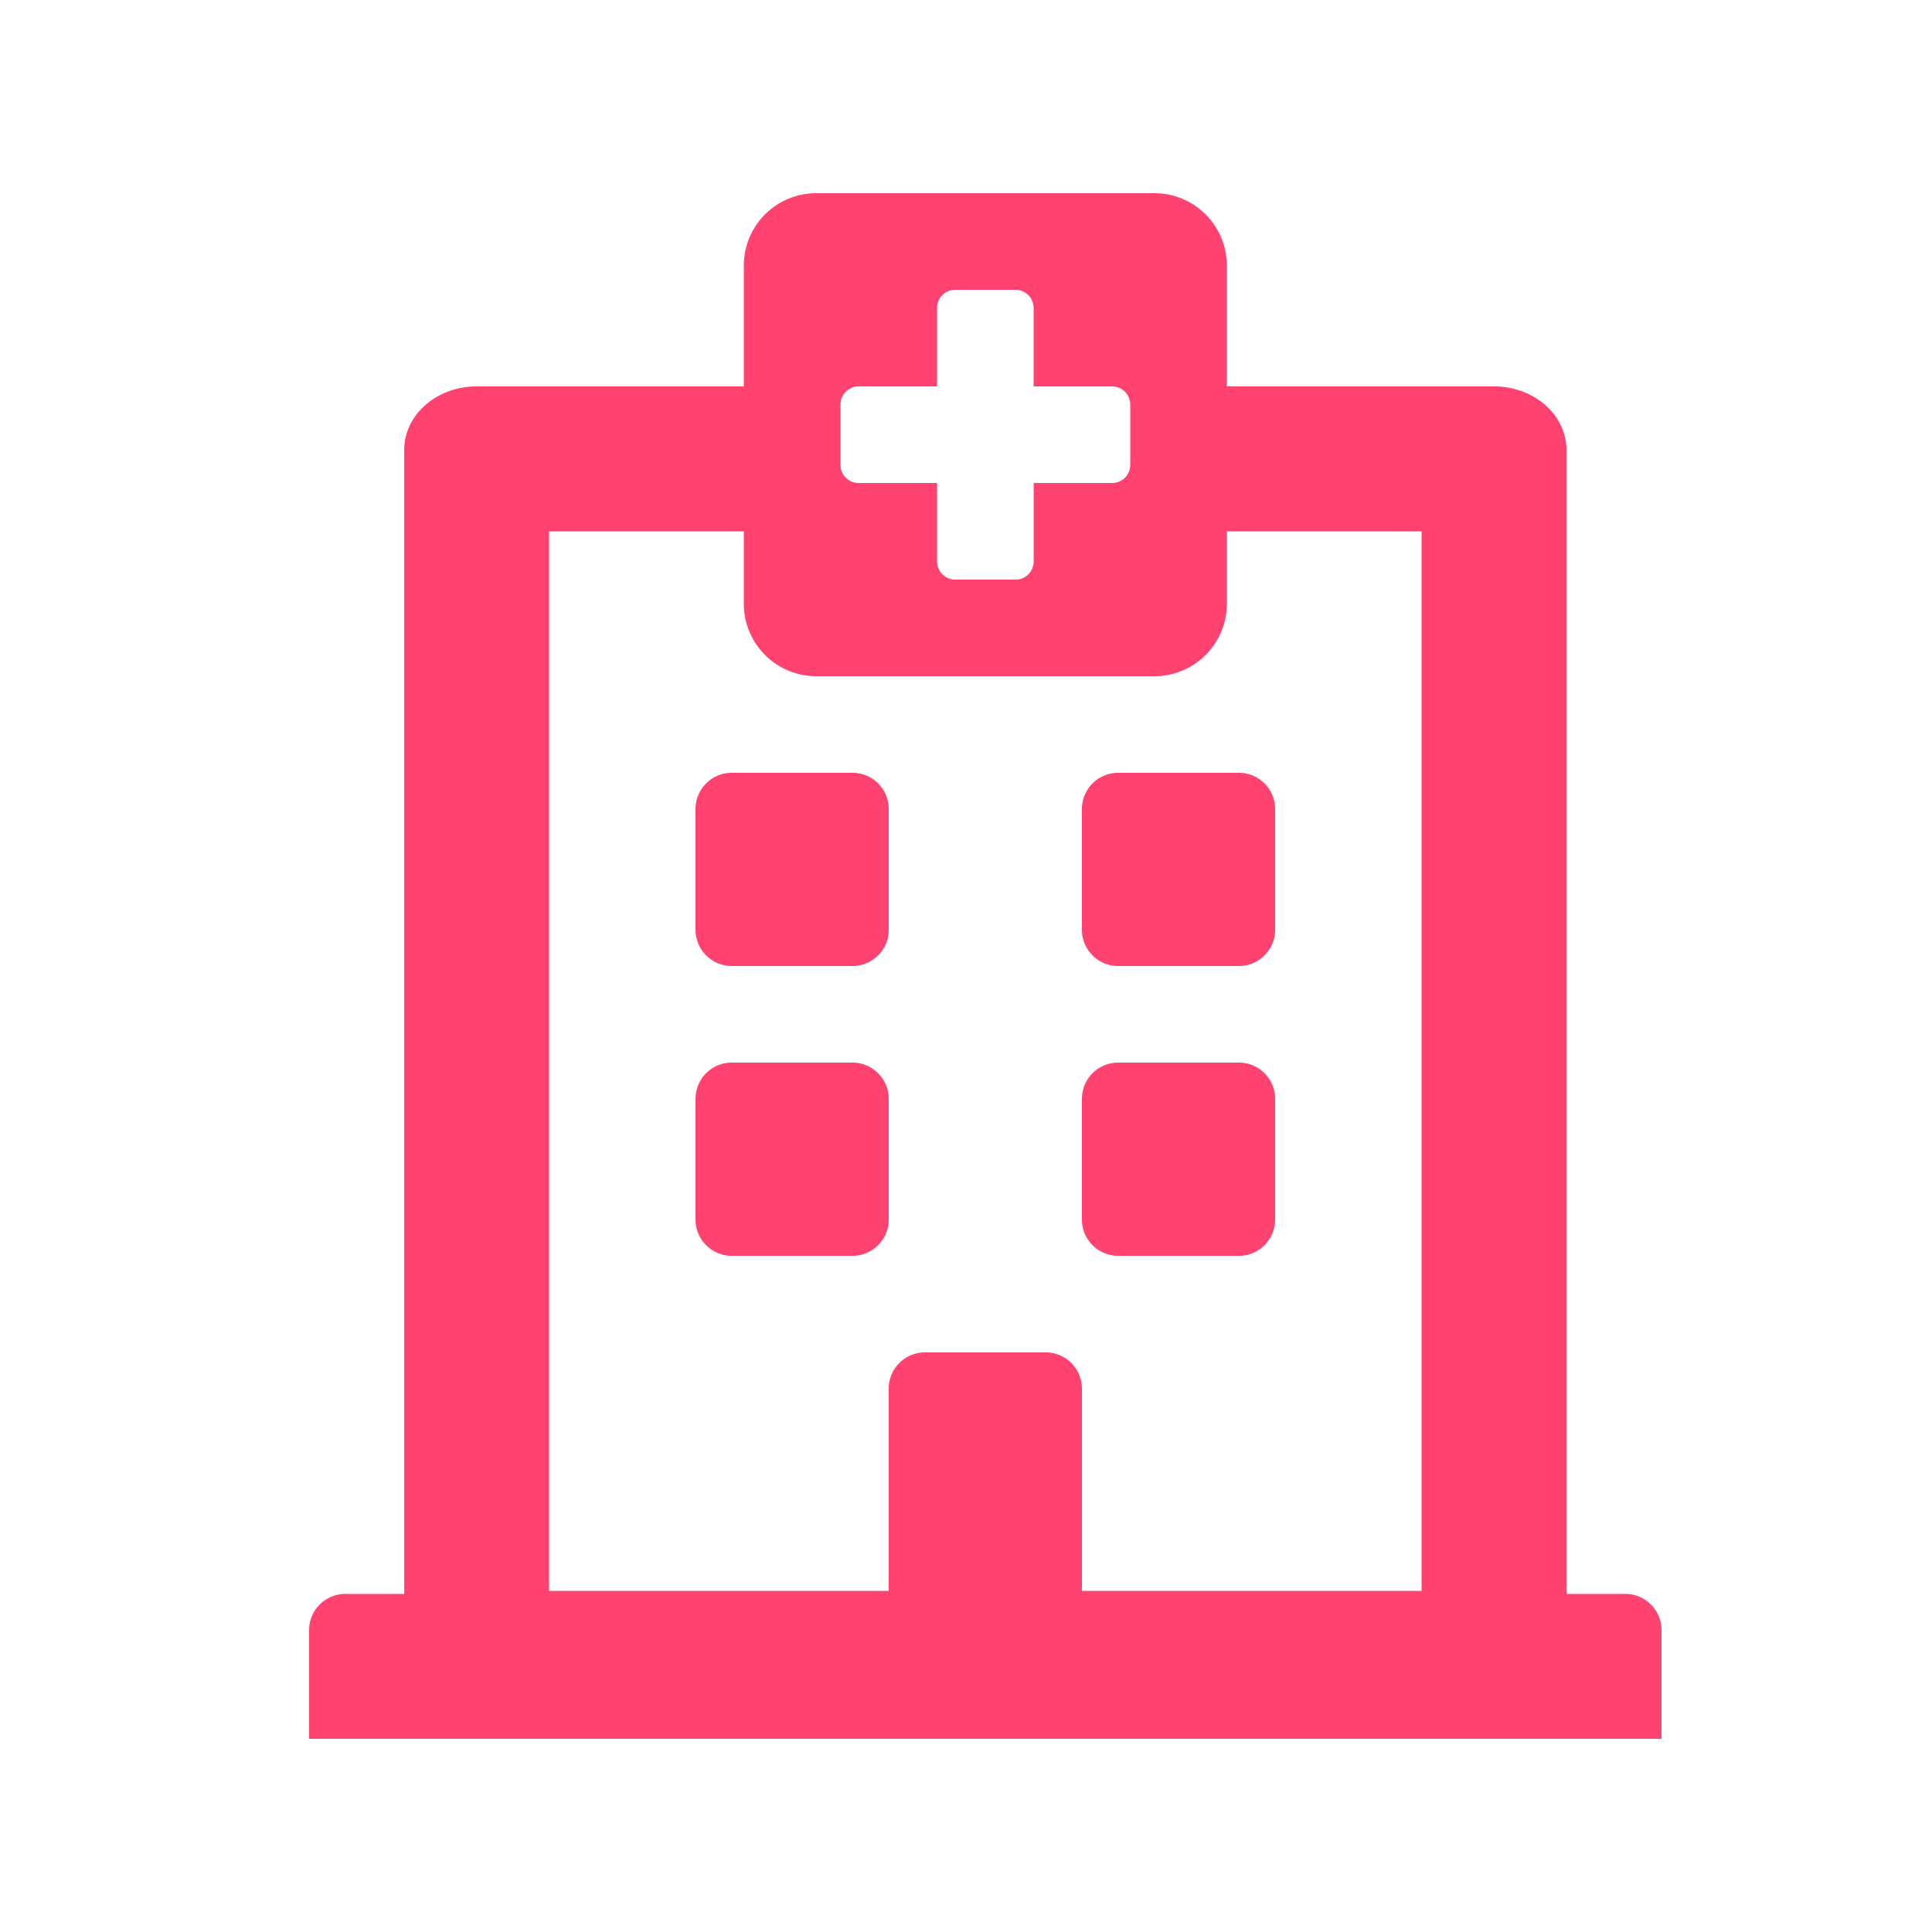 <svg width="50" height="50" viewBox="0 0 50 50" xmlns="http://www.w3.org/2000/svg">
    <g fill="none" fill-rule="evenodd">
        <path d="M0 0h50v50H0z"/>
        <path d="M18 24.063v-3.125c0-.518.42-.938.938-.938h3.125c.517 0 .937.42.937.938v3.125c0 .517-.42.937-.938.937h-3.125a.938.938 0 0 1-.937-.938zM28.938 25h3.125c.517 0 .937-.42.937-.938v-3.125a.938.938 0 0 0-.938-.937h-3.124a.938.938 0 0 0-.938.938v3.125c0 .517.42.937.938.937zM23 31.563v-3.125a.938.938 0 0 0-.938-.938h-3.125a.938.938 0 0 0-.937.938v3.125c0 .517.42.937.938.937h3.125c.517 0 .937-.42.937-.938zm5.938.937h3.125c.517 0 .937-.42.937-.938v-3.125a.938.938 0 0 0-.938-.937h-3.124a.938.938 0 0 0-.938.938v3.125c0 .517.42.937.938.937zM43 42.188V45H8v-2.813c0-.517.42-.937.938-.937h1.523V11.643c0-.907.84-1.643 1.875-1.643h6.914V6.875c0-1.036.84-1.875 1.875-1.875h8.75c1.036 0 1.875.84 1.875 1.875V10h6.914c1.036 0 1.875.736 1.875 1.643V41.25h1.523c.518 0 .938.42.938.938zm-28.79-1.016H23v-5.234c0-.518.42-.938.938-.938h3.125c.517 0 .937.42.937.938v5.234h8.79V13.75h-5.04v1.875c0 1.036-.84 1.875-1.875 1.875h-8.75a1.875 1.875 0 0 1-1.875-1.875V13.75h-5.04v27.422zM28.782 10H26.75V7.969a.469.469 0 0 0-.469-.469H24.72a.469.469 0 0 0-.469.469V10h-2.031a.469.469 0 0 0-.469.469v1.562c0 .26.21.469.469.469h2.031v2.031c0 .26.21.469.469.469h1.562c.26 0 .469-.21.469-.469V12.5h2.031c.26 0 .469-.21.469-.469V10.47a.469.469 0 0 0-.469-.469z" fill="#FF426F" fill-rule="nonzero"/>
    </g>
</svg>
